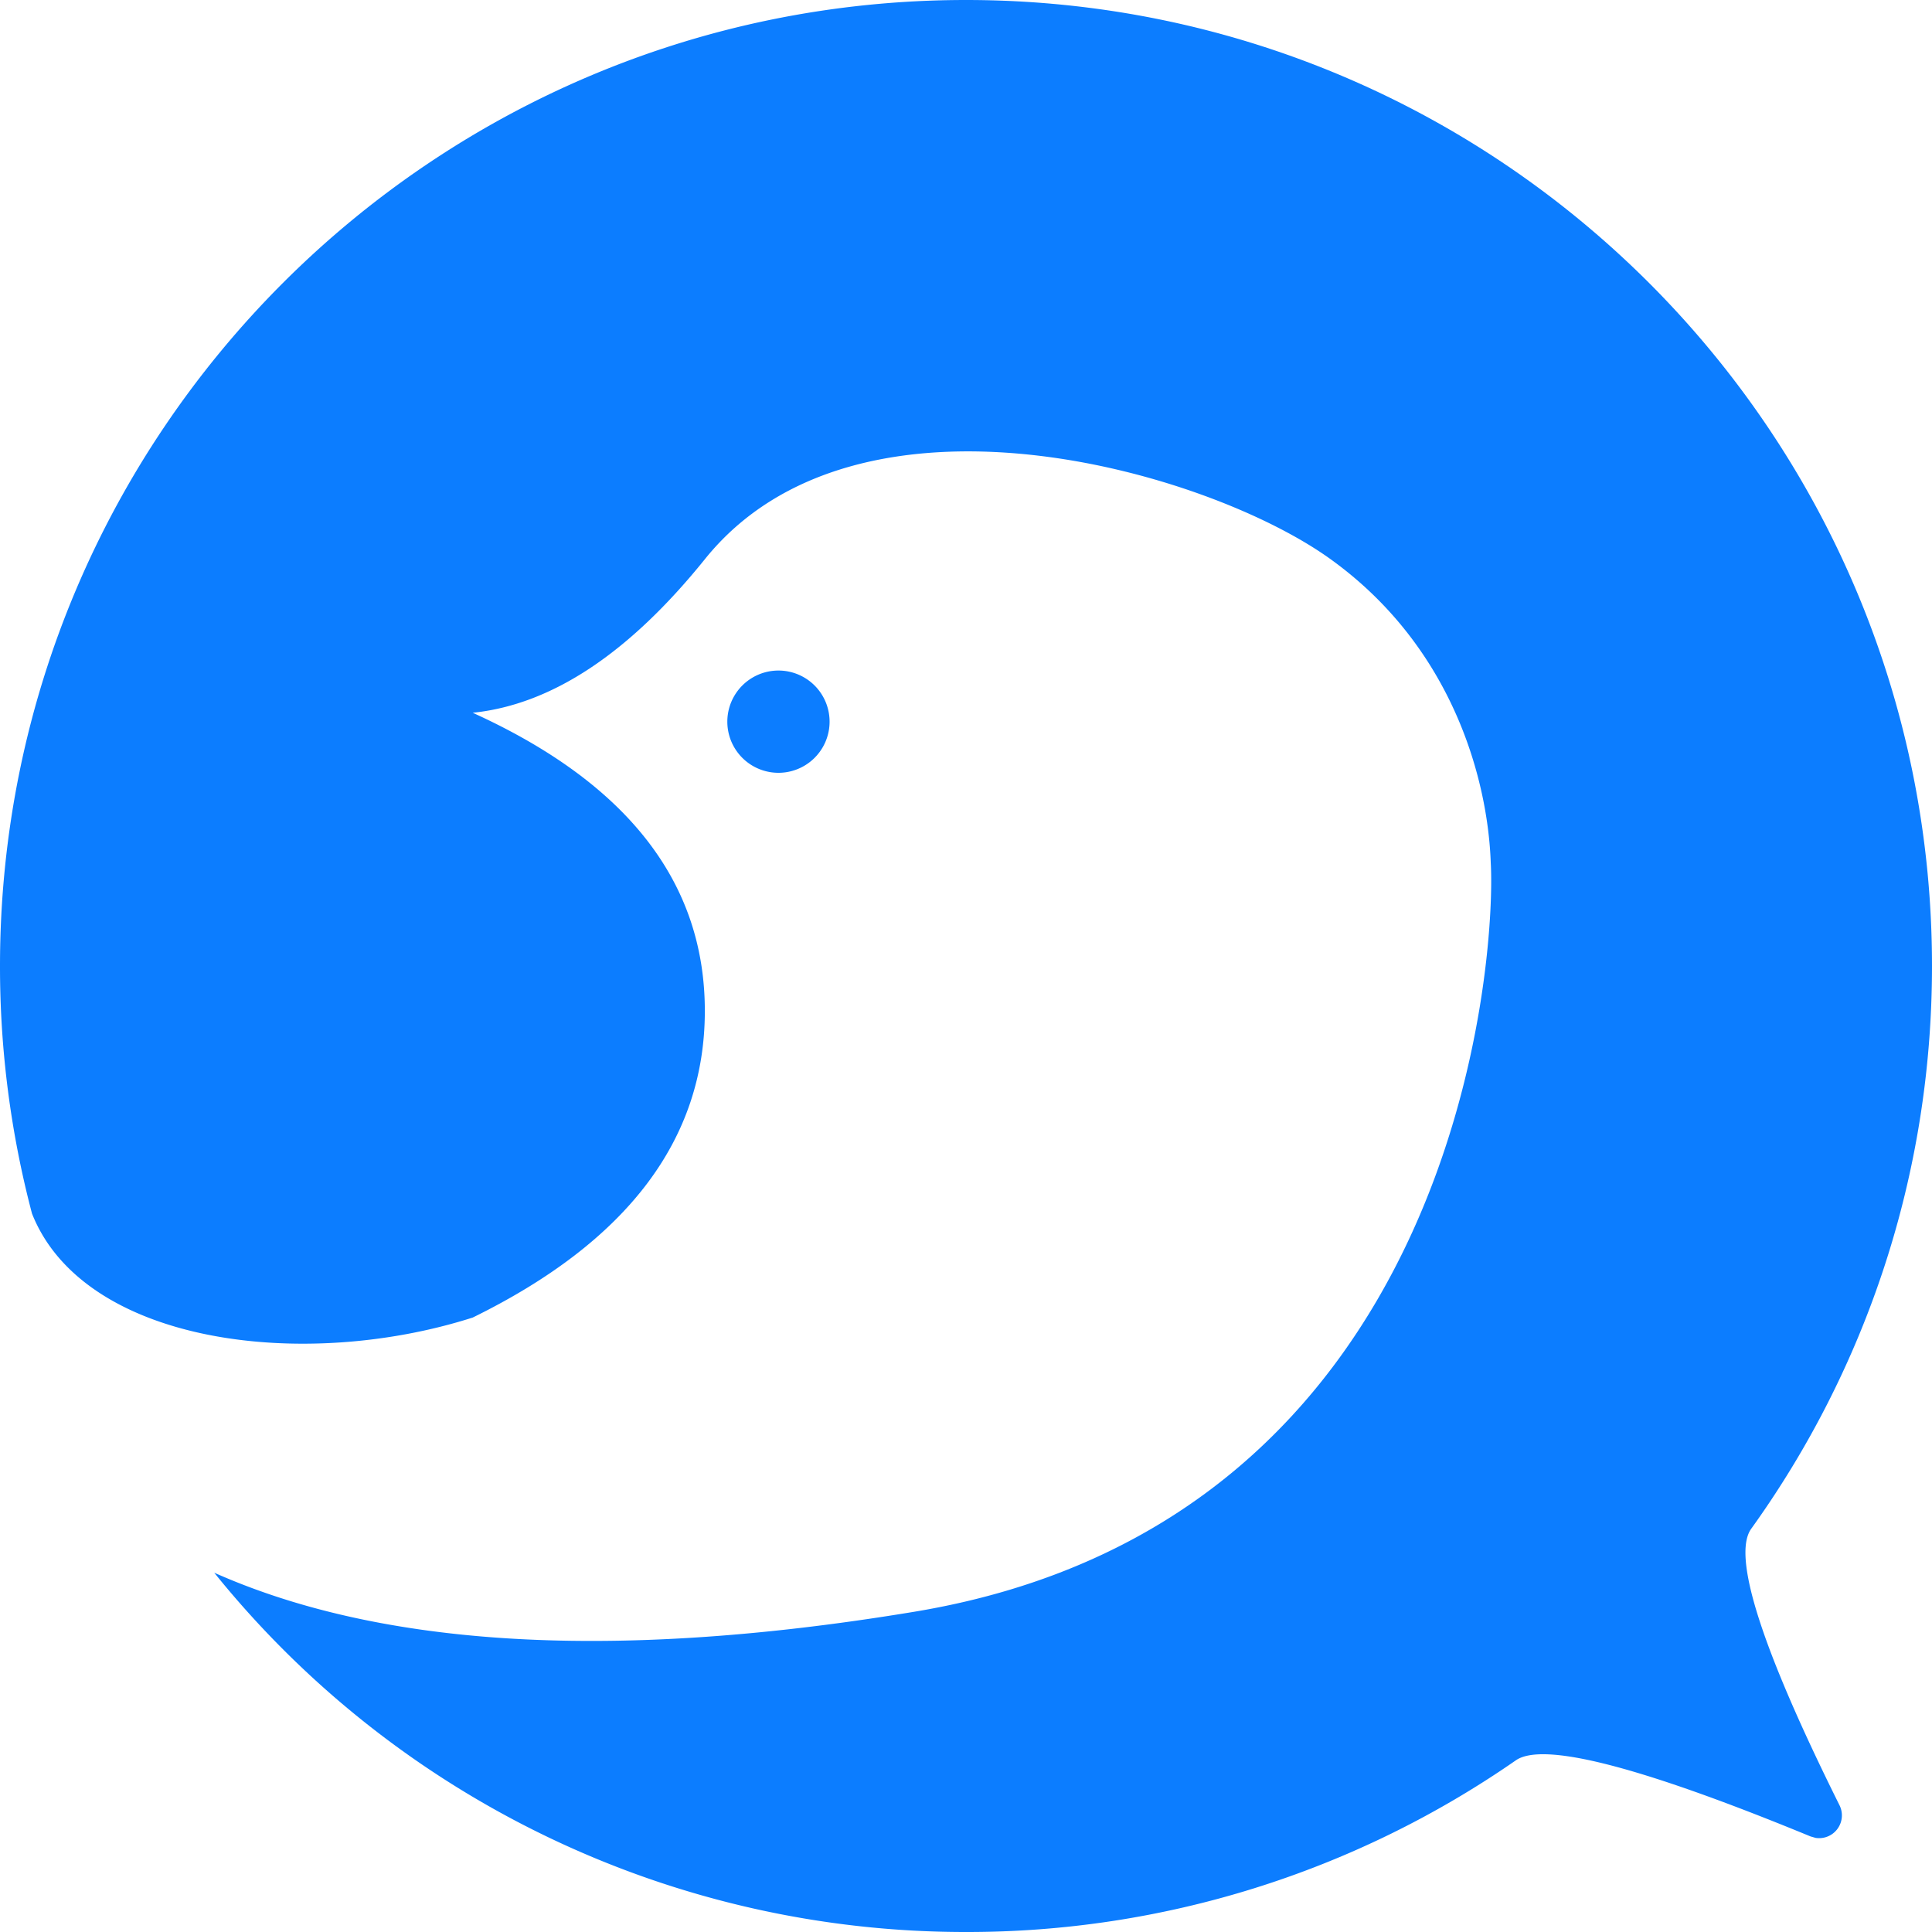 <svg width="28" height="28" viewBox="0 0 28 28" xmlns="http://www.w3.org/2000/svg">
    <path d="M14 0c7.732 0 14 6.268 14 14 0 3.043-.97 5.86-2.62 8.156-.281.392.145 1.728 1.28 4.008a.33.33 0 0 1-.347.472l-.073-.021-.073-.03c-2.407-.987-3.806-1.345-4.198-1.073A13.935 13.935 0 0 1 14 28a13.973 13.973 0 0 1-10.895-5.207c2.268 1.009 5.528 1.33 10.144.566 7.894-1.308 8.437-9.455 8.356-10.857-.04-1.157-.524-3.103-2.32-4.397-1.795-1.295-6.859-2.75-9.07 0-1.1 1.365-2.22 2.107-3.364 2.225 2.242 1.018 3.364 2.459 3.364 4.321 0 1.863-1.122 3.344-3.364 4.444-2.451.783-5.635.386-6.387-1.506A14.028 14.028 0 0 1 0 14C0 6.268 6.268 0 14 0zm-2.718 9.718a.741.741 0 1 1 0 1.482.741.741 0 0 1 0-1.482z" fill="#0C7DFF" fill-rule="nonzero"/>
</svg>
